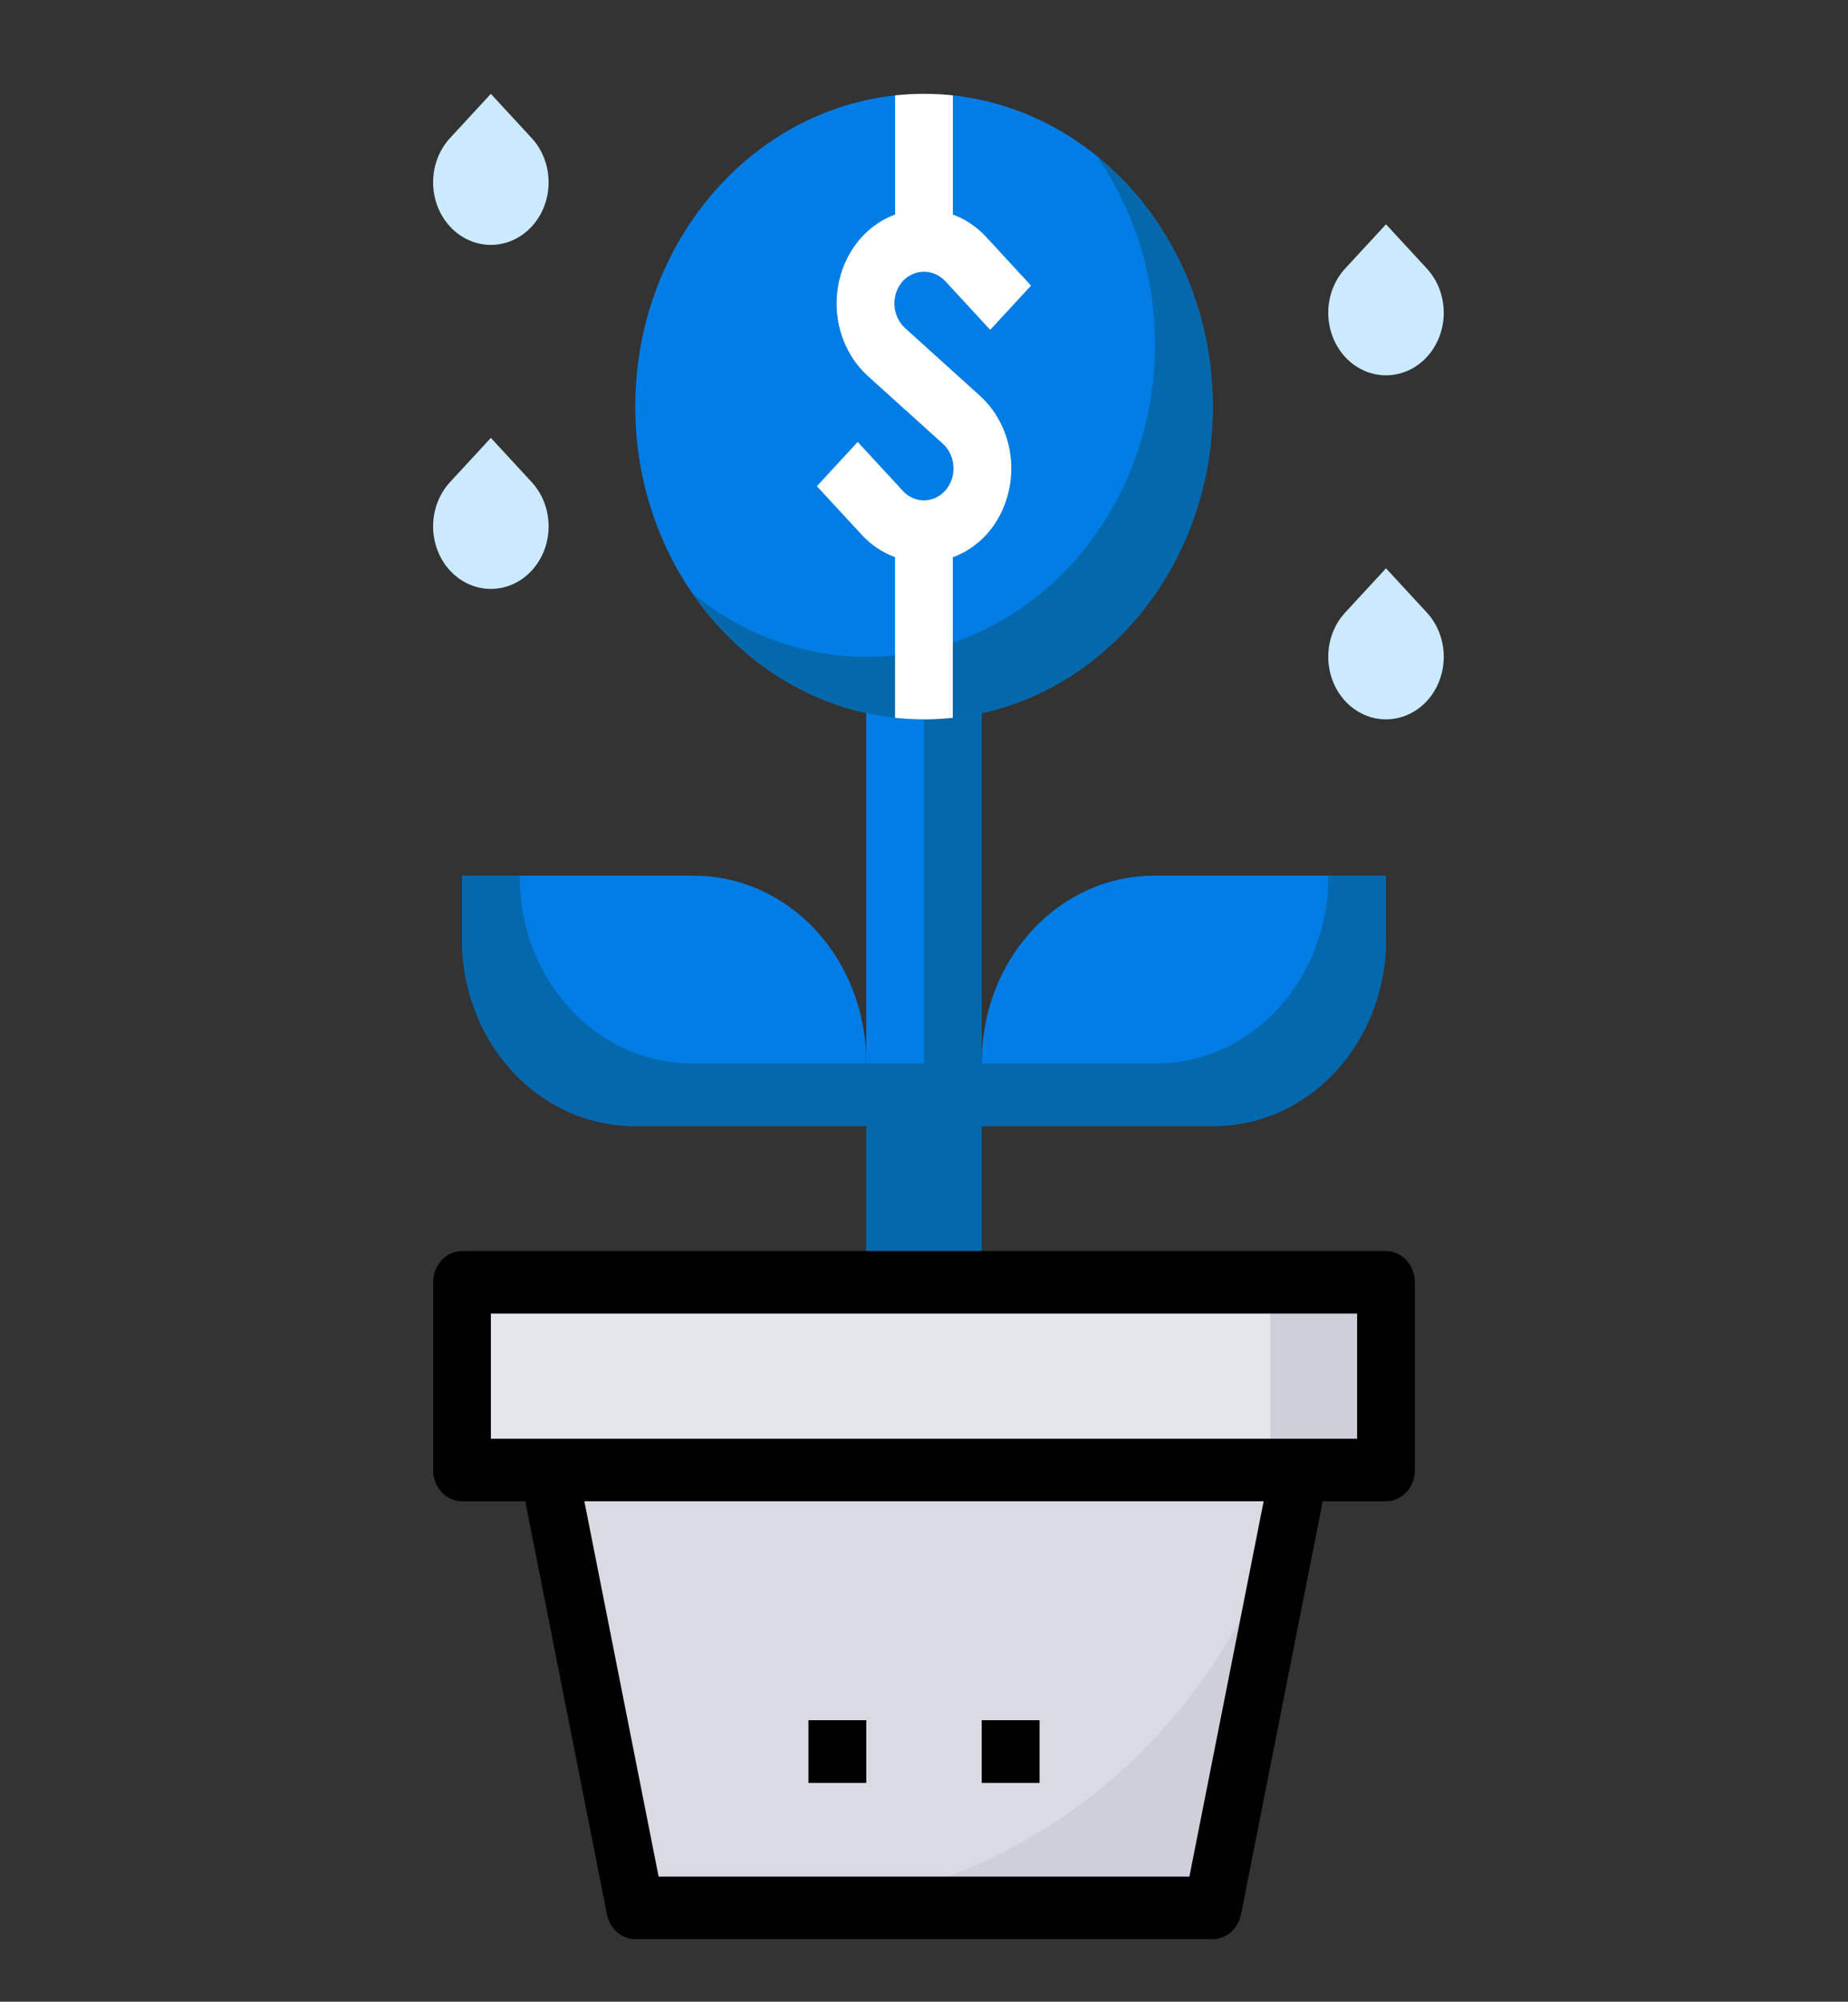 <svg width="121" height="131" viewBox="0 0 121 131" fill="none" xmlns="http://www.w3.org/2000/svg">
<rect x="0" y="0" width="121" height="131" fill="#333333" stroke="none"/>
<g id="growth-income-investment_svgrepo.com">
<path id="Vector" d="M30.25 57.312H45.454C48.442 57.312 51.307 58.597 53.419 60.884C55.532 63.172 56.719 66.273 56.719 69.508V73.688H41.514C38.527 73.688 35.662 72.403 33.549 70.116C31.437 67.829 30.25 64.727 30.25 61.492V57.312Z" fill="#027DE5"/>
<path id="Vector_2" d="M79.486 73.688H64.281V69.508C64.281 66.273 65.468 63.172 67.581 60.884C69.693 58.597 72.558 57.312 75.546 57.312H90.75V61.492C90.75 64.727 89.563 67.829 87.451 70.116C85.338 72.403 82.473 73.688 79.486 73.688Z" fill="#027DE5"/>
<path id="Vector_3" d="M86.969 57.312V57.398C86.968 60.633 85.781 63.734 83.669 66.021C81.557 68.308 78.692 69.593 75.704 69.594H64.281V45.031C64.281 43.946 63.883 42.904 63.174 42.136C62.465 41.369 61.503 40.938 60.5 40.938C59.497 40.938 58.535 41.369 57.826 42.136C57.117 42.904 56.719 43.946 56.719 45.031V69.594H45.296C42.308 69.593 39.443 68.308 37.331 66.021C35.219 63.734 34.032 60.633 34.031 57.398V57.312H30.25V61.492C30.25 64.726 31.437 67.828 33.55 70.115C35.662 72.402 38.527 73.687 41.514 73.688H56.719V88.016H64.281V73.688H79.486C82.473 73.687 85.338 72.402 87.45 70.115C89.563 67.828 90.749 64.726 90.75 61.492V57.312H86.969Z" fill="#0468AD"/>
<path id="Vector_4" d="M60.5 47.078C70.942 47.078 79.406 37.914 79.406 26.609C79.406 15.305 70.942 6.141 60.5 6.141C50.058 6.141 41.594 15.305 41.594 26.609C41.594 37.914 50.058 47.078 60.5 47.078Z" fill="#027DE5"/>
<path id="Vector_5" d="M79.406 124.86H41.594L35.547 94.312H85.453L79.406 124.86Z" fill="#CFCFD9"/>
<path id="Vector_6" d="M50.55 124.86H41.594L35.544 94.312H85.456C83.745 102.96 79.346 110.71 72.993 116.269C66.64 121.829 58.718 124.861 50.55 124.86Z" fill="#D9DAE2"/>
<path id="Vector_7" d="M90.75 83.922H30.25V96.203H90.75V83.922Z" fill="#E5E6EB"/>
<path id="Vector_8" d="M90.75 83.922H83.188V96.203H90.75V83.922Z" fill="#CFCFD9"/>
<path id="Vector_9" d="M56.719 112.578H52.938V116.672H56.719V112.578Z" fill="#444444"/>
<path id="Vector_10" d="M68.062 112.578H64.281V116.672H68.062V112.578Z" fill="#444444"/>
<path id="Vector_11" d="M88.076 45.878C87.367 45.111 86.969 44.069 86.969 42.983C86.969 41.898 87.367 40.856 88.076 40.089L90.75 37.194L93.424 40.089C94.133 40.856 94.531 41.898 94.531 42.983C94.531 44.069 94.133 45.111 93.424 45.878C92.715 46.646 91.753 47.077 90.75 47.077C89.747 47.077 88.786 46.646 88.076 45.878Z" fill="#CCEAFF"/>
<path id="Vector_12" d="M88.076 23.363C87.367 22.595 86.969 21.554 86.969 20.468C86.969 19.383 87.367 18.341 88.076 17.574L90.75 14.679L93.424 17.574C94.133 18.341 94.531 19.383 94.531 20.468C94.531 21.554 94.133 22.595 93.424 23.363C92.715 24.131 91.753 24.562 90.75 24.562C89.747 24.562 88.785 24.131 88.076 23.363Z" fill="#CCEAFF"/>
<path id="Vector_13" d="M29.466 37.342C28.757 36.574 28.358 35.533 28.358 34.447C28.358 33.361 28.757 32.32 29.466 31.552L32.139 28.657L34.813 31.552C35.522 32.32 35.921 33.361 35.921 34.447C35.921 35.533 35.522 36.574 34.813 37.342C34.104 38.109 33.142 38.541 32.139 38.541C31.137 38.541 30.175 38.109 29.466 37.342Z" fill="#CCEAFF"/>
<path id="Vector_14" d="M29.465 14.826C28.756 14.059 28.358 13.018 28.358 11.932C28.358 10.846 28.756 9.805 29.465 9.037L32.139 6.142L34.813 9.037C35.522 9.805 35.92 10.846 35.92 11.932C35.92 13.018 35.522 14.059 34.813 14.826C34.104 15.594 33.142 16.026 32.139 16.026C31.136 16.026 30.174 15.594 29.465 14.826Z" fill="#CCEAFF"/>
<path id="Vector_15" d="M60.5 42.984H56.719V69.594H60.5V42.984Z" fill="#027DE5"/>
<path id="Vector_16" d="M71.829 10.251C74.566 14.187 75.897 19.061 75.579 23.975C75.26 28.89 73.313 33.514 70.095 36.998C66.878 40.482 62.606 42.59 58.067 42.935C53.527 43.279 49.026 41.838 45.39 38.874C47.012 41.224 49.081 43.168 51.458 44.575C53.835 45.982 56.464 46.819 59.166 47.03C61.868 47.24 64.58 46.819 67.118 45.794C69.657 44.77 71.962 43.166 73.877 41.093C75.793 39.019 77.274 36.523 78.22 33.775C79.166 31.027 79.556 28.09 79.361 25.165C79.167 22.24 78.394 19.394 77.094 16.821C75.794 14.247 73.999 12.007 71.829 10.251Z" fill="#0468AD"/>
<path id="Vector_17" d="M59.26 21.472C59.053 21.285 58.884 21.054 58.764 20.793C58.645 20.532 58.577 20.247 58.564 19.955C58.552 19.664 58.596 19.373 58.693 19.102C58.791 18.83 58.939 18.583 59.129 18.377C59.499 17.996 59.99 17.783 60.5 17.783C61.01 17.783 61.501 17.996 61.871 18.377L64.835 21.586L67.508 18.692L64.544 15.48C63.936 14.83 63.2 14.337 62.391 14.04V6.243C61.769 6.177 61.139 6.141 60.5 6.141C59.861 6.141 59.231 6.177 58.609 6.243V14.037C57.8 14.336 57.063 14.83 56.454 15.48C55.892 16.089 55.453 16.817 55.166 17.619C54.878 18.422 54.748 19.28 54.783 20.139C54.819 20.999 55.019 21.841 55.372 22.612C55.725 23.383 56.222 24.066 56.832 24.618L61.735 29.041C61.941 29.227 62.11 29.458 62.23 29.719C62.349 29.98 62.417 30.265 62.43 30.556C62.442 30.847 62.399 31.137 62.302 31.409C62.205 31.681 62.057 31.928 61.867 32.134C61.503 32.527 61.01 32.748 60.495 32.748C59.981 32.748 59.488 32.527 59.124 32.134L56.159 28.924L53.486 31.819L56.45 35.03C57.059 35.678 57.795 36.168 58.604 36.463V46.976C59.226 47.041 59.855 47.078 60.494 47.078C61.133 47.078 61.763 47.041 62.385 46.976V36.471C63.194 36.175 63.931 35.686 64.54 35.038C65.102 34.43 65.541 33.701 65.828 32.899C66.116 32.097 66.246 31.239 66.21 30.38C66.175 29.52 65.974 28.678 65.621 27.907C65.269 27.136 64.772 26.453 64.162 25.901L59.26 21.472Z" fill="white"/>
<path id="Vector_18" d="M90.75 81.875H30.25C29.749 81.875 29.268 82.091 28.913 82.475C28.559 82.858 28.359 83.379 28.359 83.922V96.203C28.359 96.746 28.559 97.267 28.913 97.65C29.268 98.034 29.749 98.25 30.25 98.25H34.392L39.745 125.289C39.836 125.747 40.069 126.157 40.405 126.452C40.742 126.746 41.161 126.906 41.594 126.906H79.406C79.839 126.906 80.258 126.746 80.595 126.452C80.931 126.157 81.164 125.747 81.255 125.289L86.608 98.25H90.75C91.251 98.25 91.732 98.034 92.087 97.65C92.441 97.267 92.641 96.746 92.641 96.203V83.922C92.641 83.379 92.441 82.858 92.087 82.475C91.732 82.091 91.251 81.875 90.75 81.875ZM77.877 122.812H43.123L38.261 98.25H82.739L77.877 122.812ZM88.859 94.156H32.141V85.969H88.859V94.156Z" fill="black"/>
<path id="Vector_19" d="M56.719 112.578H52.938V116.672H56.719V112.578Z" fill="black"/>
<path id="Vector_20" d="M68.062 112.578H64.281V116.672H68.062V112.578Z" fill="black"/>
</g>
</svg>
